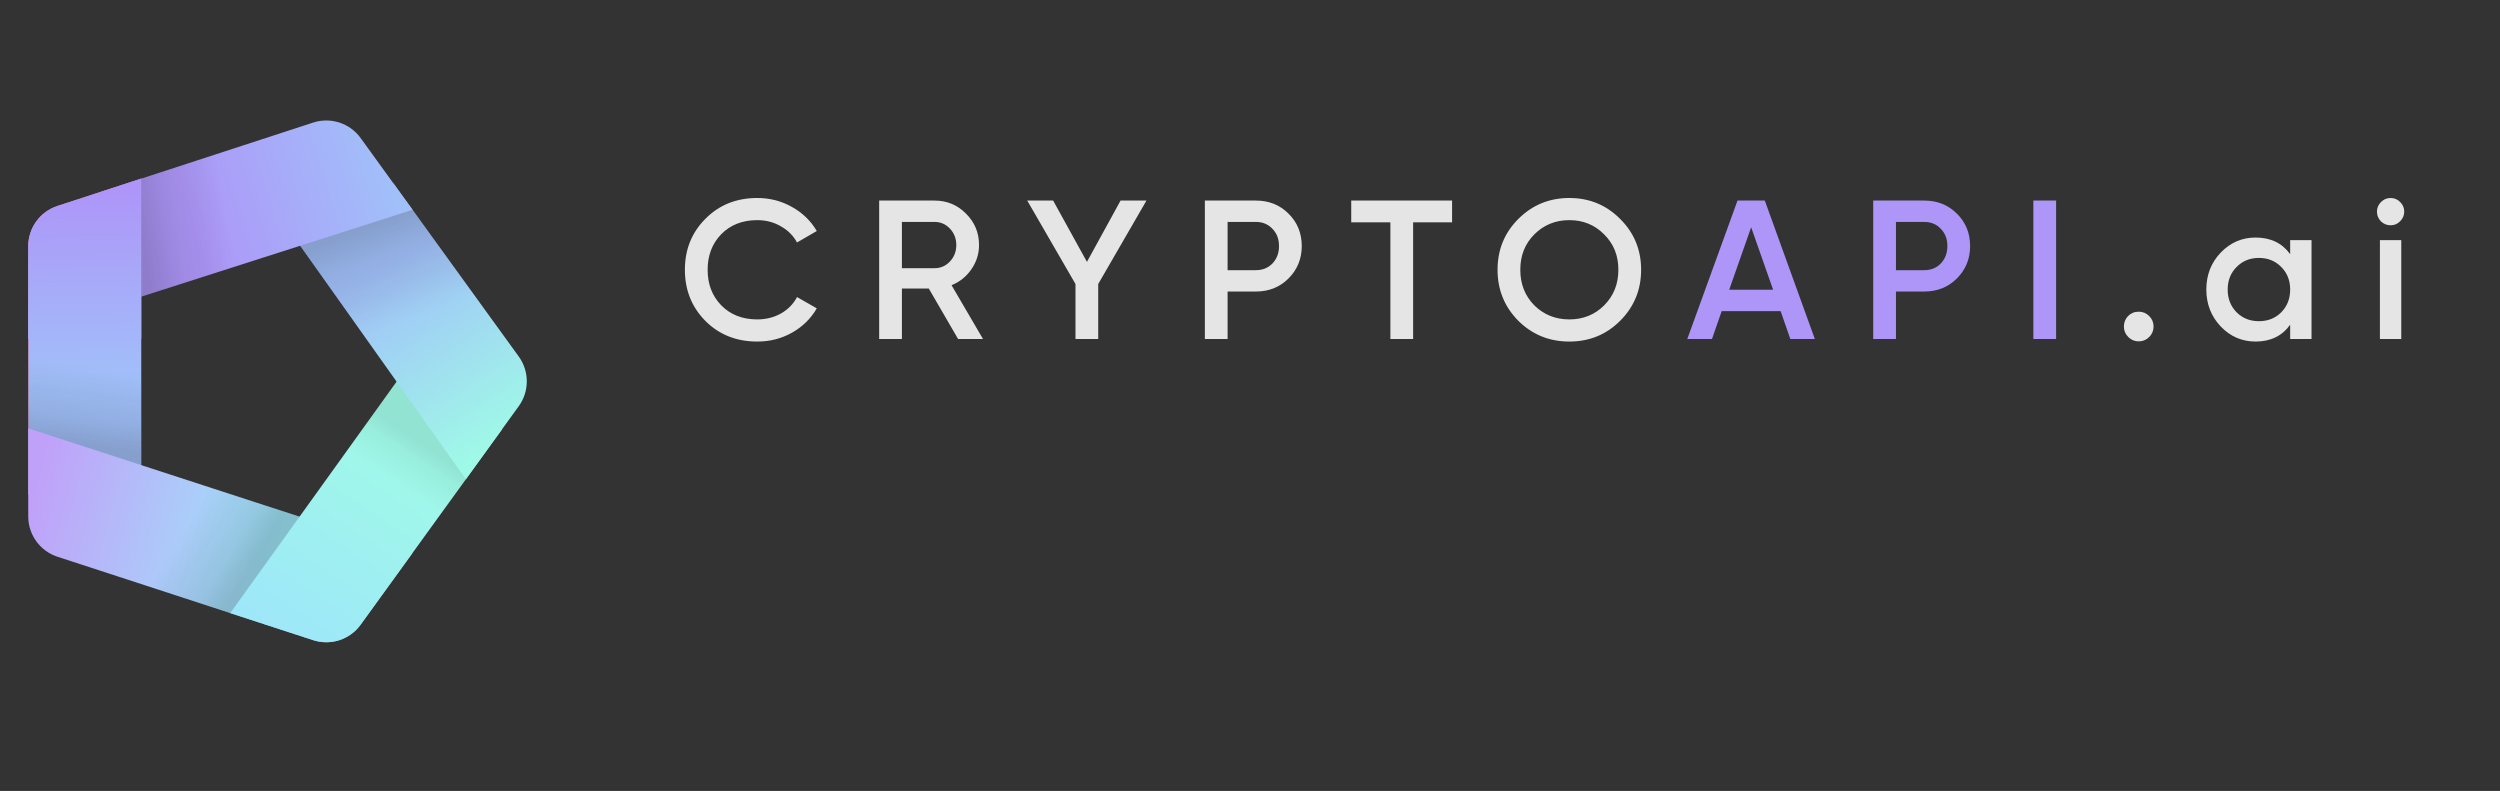 <svg width="177" height="56" viewBox="0 0 177 56" fill="none" xmlns="http://www.w3.org/2000/svg">
<rect x="0" y="0" width="177" height="56" fill="#333333" stroke="none"/>
<path d="M53.614 24.182C52.139 24.182 50.917 23.697 49.946 22.726C48.975 21.746 48.49 20.537 48.49 19.1C48.49 17.663 48.975 16.459 49.946 15.488C50.917 14.508 52.139 14.018 53.614 14.018C54.501 14.018 55.317 14.228 56.064 14.648C56.82 15.068 57.408 15.637 57.828 16.356L56.428 17.168C56.167 16.683 55.784 16.3 55.28 16.02C54.785 15.731 54.23 15.586 53.614 15.586C52.569 15.586 51.719 15.917 51.066 16.58C50.422 17.243 50.1 18.083 50.1 19.1C50.1 20.117 50.422 20.957 51.066 21.62C51.719 22.283 52.569 22.614 53.614 22.614C54.23 22.614 54.79 22.474 55.294 22.194C55.798 21.905 56.176 21.517 56.428 21.032L57.828 21.83C57.417 22.549 56.834 23.123 56.078 23.552C55.331 23.972 54.51 24.182 53.614 24.182ZM67.832 24L65.76 20.43H63.855V24H62.245V14.2H66.165C67.043 14.2 67.785 14.508 68.391 15.124C69.007 15.731 69.316 16.473 69.316 17.35C69.316 17.975 69.133 18.549 68.769 19.072C68.415 19.585 67.948 19.959 67.37 20.192L69.596 24H67.832ZM63.855 15.712V18.988H66.165C66.595 18.988 66.959 18.829 67.257 18.512C67.556 18.195 67.706 17.807 67.706 17.35C67.706 16.893 67.556 16.505 67.257 16.188C66.959 15.871 66.595 15.712 66.165 15.712H63.855ZM81.17 14.2L77.754 20.108V24H76.144V20.108L72.728 14.2H74.562L76.956 18.54L79.336 14.2H81.17ZM88.916 14.2C89.84 14.2 90.61 14.508 91.226 15.124C91.851 15.74 92.164 16.505 92.164 17.42C92.164 18.325 91.851 19.091 91.226 19.716C90.61 20.332 89.84 20.64 88.916 20.64H86.914V24H85.304V14.2H88.916ZM88.916 19.128C89.392 19.128 89.784 18.969 90.092 18.652C90.4 18.325 90.554 17.915 90.554 17.42C90.554 16.925 90.4 16.519 90.092 16.202C89.784 15.875 89.392 15.712 88.916 15.712H86.914V19.128H88.916ZM102.807 14.2V15.74H100.049V24H98.439V15.74H95.667V14.2H102.807ZM114.707 22.712C113.727 23.692 112.527 24.182 111.109 24.182C109.69 24.182 108.486 23.692 107.497 22.712C106.517 21.723 106.027 20.519 106.027 19.1C106.027 17.681 106.517 16.482 107.497 15.502C108.486 14.513 109.69 14.018 111.109 14.018C112.527 14.018 113.727 14.513 114.707 15.502C115.696 16.482 116.191 17.681 116.191 19.1C116.191 20.519 115.696 21.723 114.707 22.712ZM108.631 21.62C109.303 22.283 110.129 22.614 111.109 22.614C112.089 22.614 112.91 22.283 113.573 21.62C114.245 20.948 114.581 20.108 114.581 19.1C114.581 18.092 114.245 17.257 113.573 16.594C112.91 15.922 112.089 15.586 111.109 15.586C110.129 15.586 109.303 15.922 108.631 16.594C107.968 17.257 107.637 18.092 107.637 19.1C107.637 20.108 107.968 20.948 108.631 21.62ZM152.164 23.86C151.959 24.065 151.711 24.168 151.422 24.168C151.133 24.168 150.885 24.065 150.68 23.86C150.475 23.655 150.372 23.407 150.372 23.118C150.372 22.829 150.47 22.581 150.666 22.376C150.871 22.171 151.123 22.068 151.422 22.068C151.711 22.068 151.959 22.171 152.164 22.376C152.369 22.581 152.472 22.829 152.472 23.118C152.472 23.407 152.369 23.655 152.164 23.86ZM162.144 17H163.656V24H162.144V22.992C161.575 23.785 160.758 24.182 159.694 24.182C158.733 24.182 157.911 23.827 157.23 23.118C156.549 22.399 156.208 21.527 156.208 20.5C156.208 19.464 156.549 18.591 157.23 17.882C157.911 17.173 158.733 16.818 159.694 16.818C160.758 16.818 161.575 17.21 162.144 17.994V17ZM158.35 22.11C158.77 22.53 159.297 22.74 159.932 22.74C160.567 22.74 161.094 22.53 161.514 22.11C161.934 21.681 162.144 21.144 162.144 20.5C162.144 19.856 161.934 19.324 161.514 18.904C161.094 18.475 160.567 18.26 159.932 18.26C159.297 18.26 158.77 18.475 158.35 18.904C157.93 19.324 157.72 19.856 157.72 20.5C157.72 21.144 157.93 21.681 158.35 22.11ZM169.926 15.67C169.74 15.857 169.516 15.95 169.254 15.95C168.993 15.95 168.764 15.857 168.568 15.67C168.382 15.474 168.288 15.245 168.288 14.984C168.288 14.723 168.382 14.499 168.568 14.312C168.755 14.116 168.984 14.018 169.254 14.018C169.525 14.018 169.754 14.116 169.94 14.312C170.127 14.499 170.22 14.723 170.22 14.984C170.22 15.245 170.122 15.474 169.926 15.67ZM168.498 24V17H170.01V24H168.498Z" fill="white" fill-opacity="0.87"/>
<path d="M126.754 24L126.068 22.026H121.896L121.21 24H119.46L123.016 14.2H124.948L128.49 24H126.754ZM122.428 20.514H125.536L123.982 16.09L122.428 20.514ZM136.236 14.2C137.16 14.2 137.93 14.508 138.546 15.124C139.171 15.74 139.484 16.505 139.484 17.42C139.484 18.325 139.171 19.091 138.546 19.716C137.93 20.332 137.16 20.64 136.236 20.64H134.234V24H132.624V14.2H136.236ZM136.236 19.128C136.712 19.128 137.104 18.969 137.412 18.652C137.72 18.325 137.874 17.915 137.874 17.42C137.874 16.925 137.72 16.519 137.412 16.202C137.104 15.875 136.712 15.712 136.236 15.712H134.234V19.128H136.236ZM143.962 14.2H145.572V24H143.962V14.2Z" fill="#AD96F8"/>
<path d="M10 35L10 12.648L4.07 14.582C2.835 14.985 2 16.136 2 17.434V35H10Z" fill="#FF0000"/>
<path d="M10 35L10 12.648L4.07 14.582C2.835 14.985 2 16.136 2 17.434V35H10Z" fill="url(#paint0_linear_12251_27)"/>
<path d="M10 35L10 12.648L4.07 14.582C2.835 14.985 2 16.136 2 17.434V35H10Z" fill="url(#paint1_linear_12251_27)"/>
<path d="M29.187 39.177L25.531 44.229C24.767 45.284 23.409 45.726 22.171 45.322L4.07 39.418C2.835 39.015 2 37.864 2 36.566V30.326L29.187 39.177Z" fill="url(#paint2_linear_12251_27)"/>
<path d="M29.187 39.177L25.531 44.229C24.767 45.284 23.409 45.726 22.171 45.322L4.07 39.418C2.835 39.015 2 37.864 2 36.566V30.326L29.187 39.177Z" fill="url(#paint3_linear_12251_27)"/>
<path d="M35.557 30.376L30.089 24.225L16.301 43.407L22.171 45.322C23.409 45.726 24.767 45.284 25.531 44.229L35.557 30.376Z" fill="url(#paint4_linear_12251_27)"/>
<path d="M35.557 30.376L30.089 24.225L16.301 43.407L22.171 45.322C23.409 45.726 24.767 45.284 25.531 44.229L35.557 30.376Z" fill="url(#paint5_linear_12251_27)"/>
<path d="M18.129 13L32.984 33.931L36.727 28.759C37.487 27.709 37.487 26.291 36.727 25.241L27.868 13H18.129Z" fill="url(#paint6_linear_12251_27)"/>
<path d="M18.129 13L32.984 33.931L36.727 28.759C37.487 27.709 37.487 26.291 36.727 25.241L27.868 13H18.129Z" fill="url(#paint7_linear_12251_27)"/>
<path d="M7 21.96L29.209 14.853L25.531 9.771C24.767 8.716 23.409 8.274 22.171 8.678L7 13.626V21.96Z" fill="url(#paint8_linear_12251_27)"/>
<path d="M7 21.96L29.209 14.853L25.531 9.771C24.767 8.716 23.409 8.274 22.171 8.678L7 13.626V21.96Z" fill="url(#paint9_linear_12251_27)"/>
<path d="M10 24L10 12.648L4.07 14.582C2.835 14.985 2 16.136 2 17.434V24H10Z" fill="url(#paint10_linear_12251_27)"/>
<defs>
<linearGradient id="paint0_linear_12251_27" x1="5.869" y1="13.674" x2="6.075" y2="27.232" gradientUnits="userSpaceOnUse">
<stop stop-color="#AD96F8"/>
<stop offset="1" stop-color="#A1C0F9"/>
</linearGradient>
<linearGradient id="paint1_linear_12251_27" x1="7" y1="26" x2="6.317" y2="31.6" gradientUnits="userSpaceOnUse">
<stop stop-opacity="0"/>
<stop offset="0.665" stop-color="#0C0E10" stop-opacity="0.1"/>
<stop offset="1" stop-color="#191B1F" stop-opacity="0.2"/>
</linearGradient>
<linearGradient id="paint2_linear_12251_27" x1="2.404" y1="34.755" x2="19.485" y2="39.387" gradientUnits="userSpaceOnUse">
<stop stop-color="#C0A1F9"/>
<stop offset="1" stop-color="#9EE7F9"/>
</linearGradient>
<linearGradient id="paint3_linear_12251_27" x1="13" y1="37.5" x2="17.614" y2="40.313" gradientUnits="userSpaceOnUse">
<stop stop-opacity="0"/>
<stop offset="0.665" stop-color="#0C0F0F" stop-opacity="0.099"/>
<stop offset="1" stop-color="#191E1F" stop-opacity="0.2"/>
</linearGradient>
<linearGradient id="paint4_linear_12251_27" x1="19.7" y1="44.9" x2="28.343" y2="31.947" gradientUnits="userSpaceOnUse">
<stop stop-color="#9EE7F9"/>
<stop offset="1" stop-color="#9FF9E7"/>
</linearGradient>
<linearGradient id="paint5_linear_12251_27" x1="28" y1="34" x2="29.787" y2="31.356" gradientUnits="userSpaceOnUse">
<stop stop-opacity="0"/>
<stop offset="0.67" stop-color="#0D100F" stop-opacity="0.05"/>
<stop offset="1" stop-color="#191F1E" stop-opacity="0.1"/>
</linearGradient>
<linearGradient id="paint6_linear_12251_27" x1="26.864" y1="19.183" x2="34.863" y2="31.559" gradientUnits="userSpaceOnUse">
<stop stop-color="#A1C0F9"/>
<stop offset="1" stop-color="#9FF9E7"/>
</linearGradient>
<linearGradient id="paint7_linear_12251_27" x1="23.5" y1="17" x2="26.06" y2="23.669" gradientUnits="userSpaceOnUse">
<stop stop-color="#191B1F" stop-opacity="0.2"/>
<stop offset="0.33" stop-color="#0E0F11" stop-opacity="0.1"/>
<stop offset="1" stop-opacity="0"/>
</linearGradient>
<linearGradient id="paint8_linear_12251_27" x1="13.823" y1="16.44" x2="27.721" y2="12.049" gradientUnits="userSpaceOnUse">
<stop stop-color="#AD96F8"/>
<stop offset="1" stop-color="#A1C0F9"/>
</linearGradient>
<linearGradient id="paint9_linear_12251_27" x1="10" y1="16" x2="16.008" y2="15.051" gradientUnits="userSpaceOnUse">
<stop stop-color="#1A191F" stop-opacity="0.2"/>
<stop offset="0.33" stop-color="#0D0C0F" stop-opacity="0.098"/>
<stop offset="1" stop-opacity="0"/>
</linearGradient>
<linearGradient id="paint10_linear_12251_27" x1="5.869" y1="13.674" x2="6.075" y2="27.232" gradientUnits="userSpaceOnUse">
<stop stop-color="#AD96F8"/>
<stop offset="1" stop-color="#A1C0F9"/>
</linearGradient>
</defs>
</svg>
